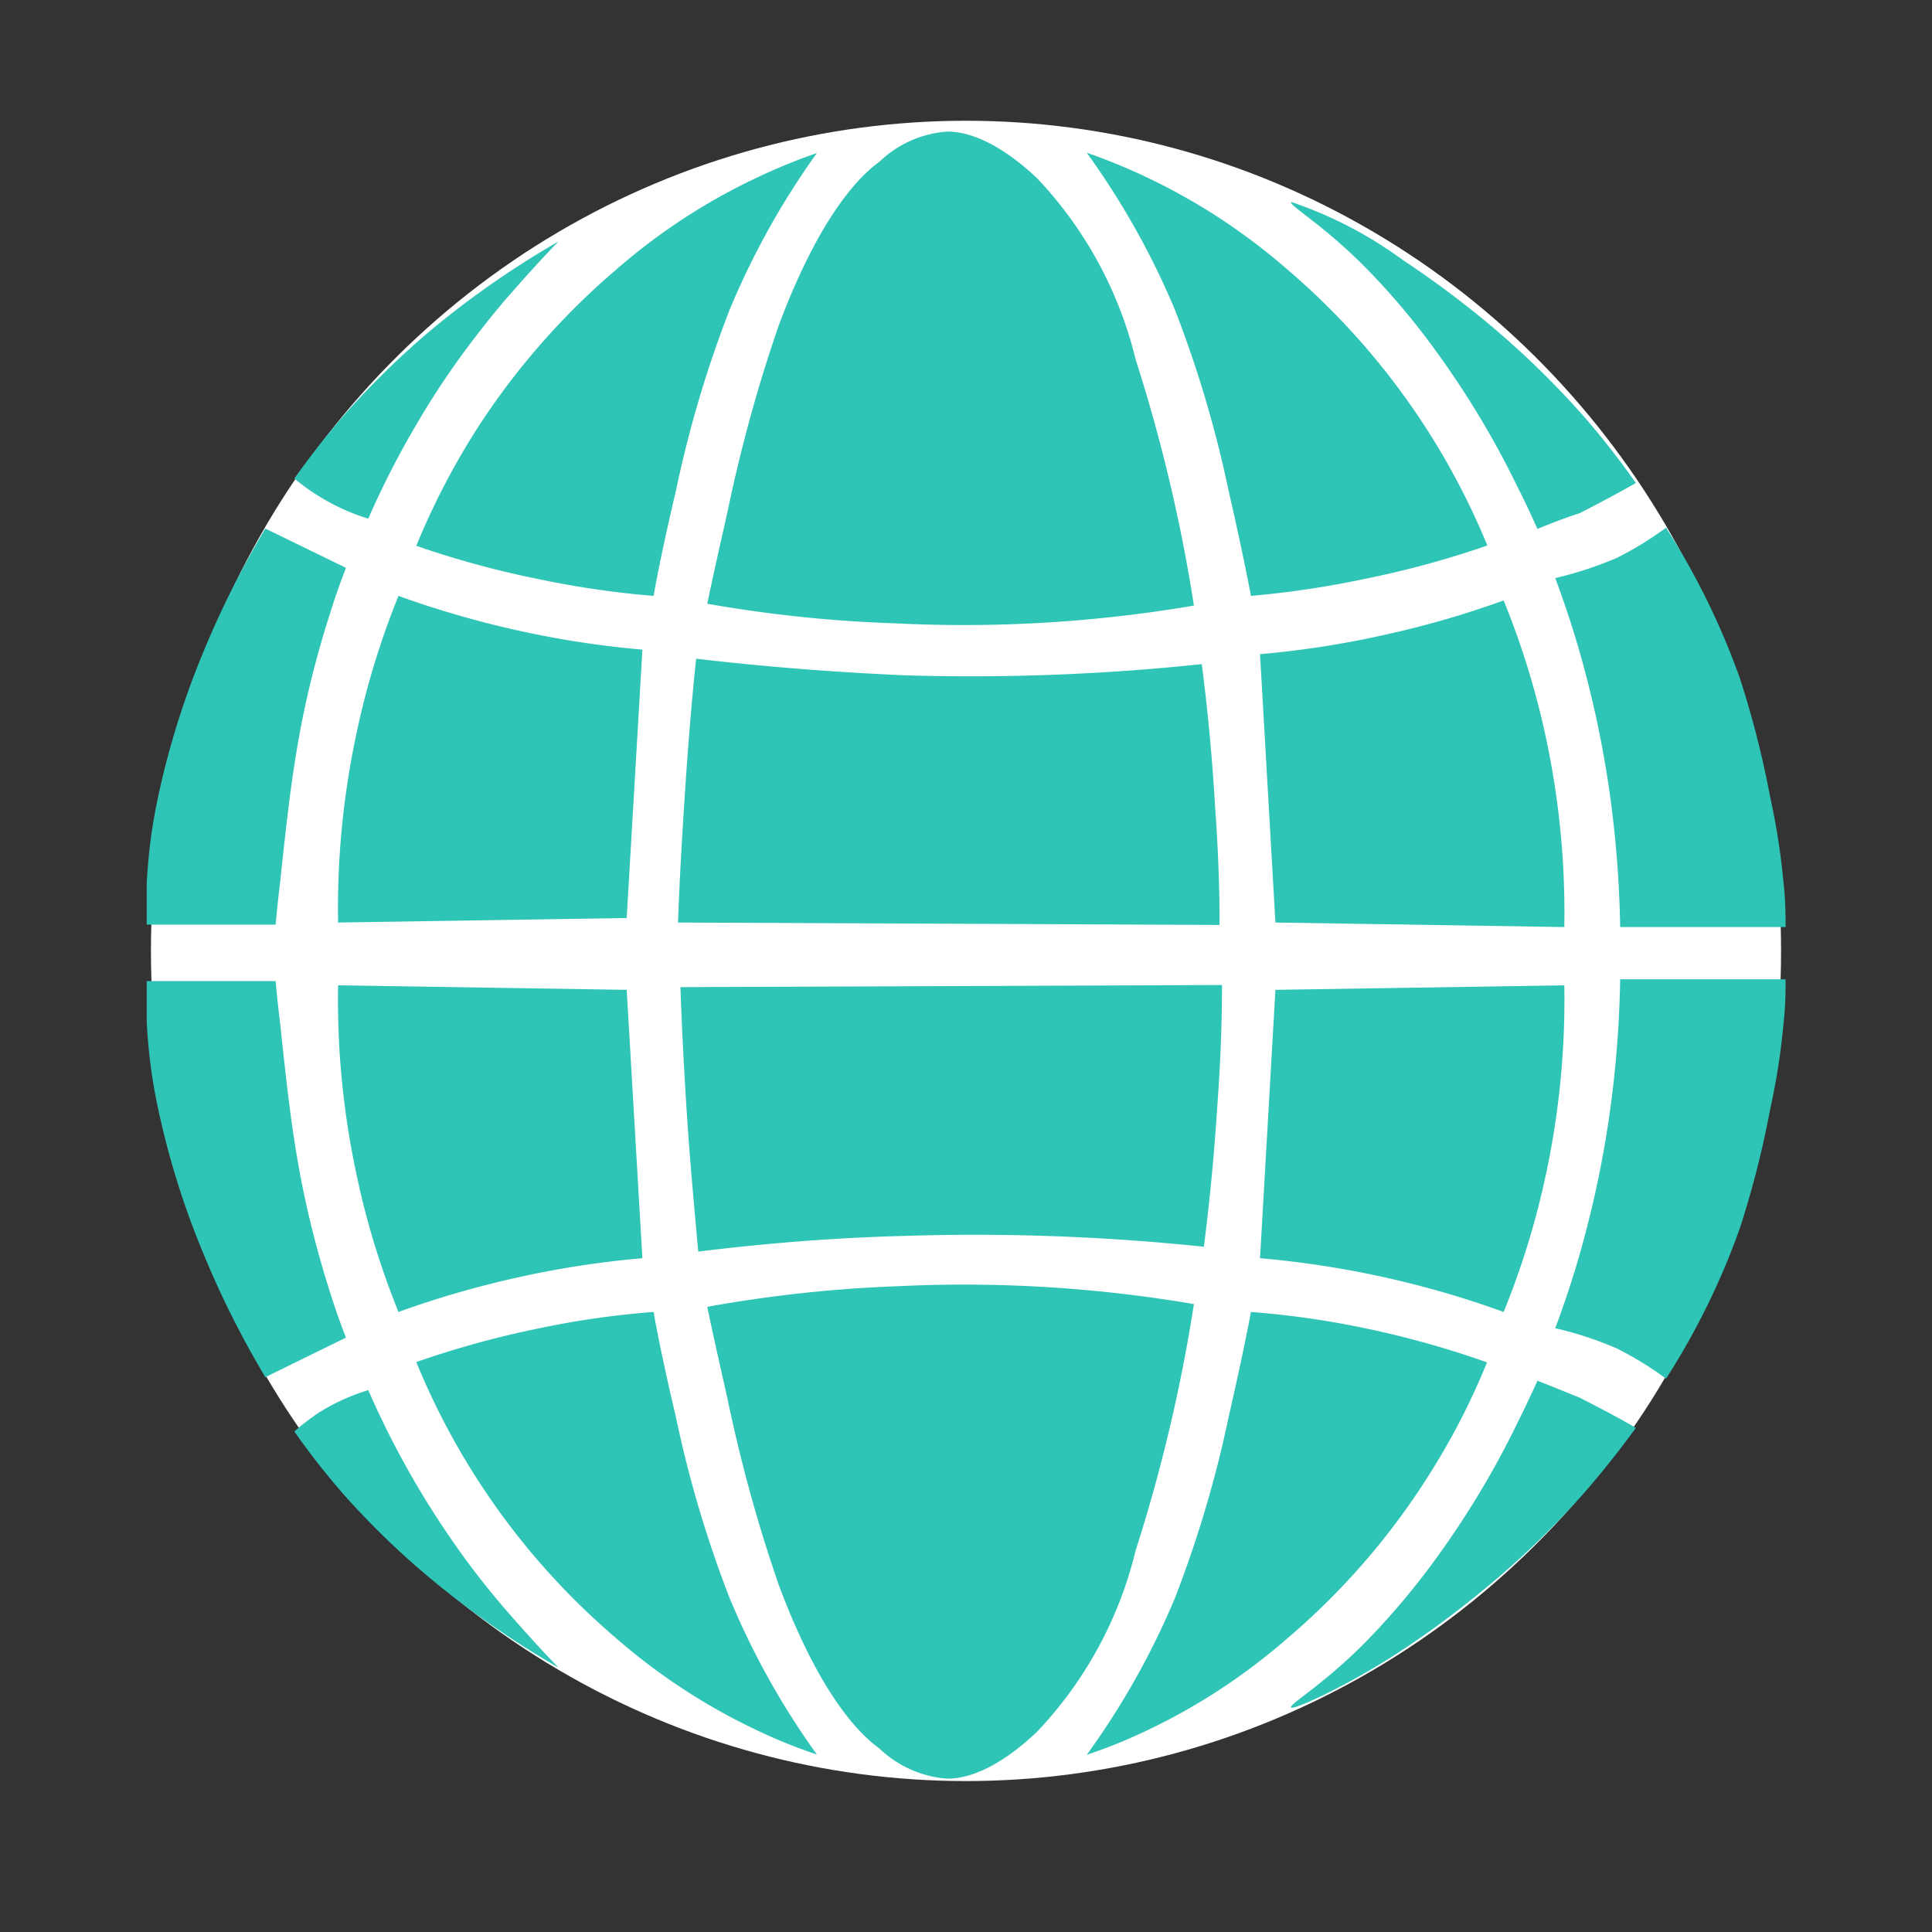 <svg xmlns="http://www.w3.org/2000/svg" id="Layer_1" data-name="Layer 1" viewBox="0 0 64 64"><rect x="0" y="0" width="64" height="64" fill="#333333" stroke="none"/><defs><style>.cls-1{fill:#fff;}.cls-2{fill:#2ec4b6;}</style></defs><ellipse class="cls-1" cx="32" cy="31.5" rx="27" ry="27.5"/><path class="cls-2" d="M23.43,20c.14-.69.37-1.72.66-3a50.26,50.26,0,0,1,1.71-6.23c1.41-3.76,2.76-5,3.33-5.41a3.61,3.61,0,0,1,2.23-1c.28,0,1.36,0,3,1.55a13.29,13.29,0,0,1,3.26,6,53.71,53.71,0,0,1,1.93,8.15,45.27,45.27,0,0,1-9.86.59A44.44,44.44,0,0,1,23.43,20Z"/><path class="cls-2" d="M23.43,43.29c.14.69.37,1.72.66,3a50,50,0,0,0,1.71,6.22c1.41,3.77,2.76,5,3.33,5.41a3.65,3.65,0,0,0,2.23,1c.28,0,1.36,0,3-1.56a13.26,13.26,0,0,0,3.26-6,53.88,53.88,0,0,0,1.93-8.16,45.27,45.27,0,0,0-9.86-.59A44.44,44.44,0,0,0,23.43,43.29Z"/><path class="cls-2" d="M23.06,21.82c-.15,1.43-.27,2.92-.37,4.44s-.18,2.91-.23,4.3l17.94.08q0-1.89-.15-3.93C40.15,25,40,23.46,39.81,22a72.72,72.72,0,0,1-9.86.37C27.48,22.26,25.18,22.07,23.06,21.82Z"/><path class="cls-2" d="M23.13,41.46C23,40,22.86,38.53,22.76,37s-.17-2.9-.22-4.3l17.94-.07q0,1.88-.15,3.93-.16,2.49-.45,4.74A72.72,72.72,0,0,0,30,40.94C27.56,41,25.25,41.2,23.13,41.46Z"/><path class="cls-2" d="M41.44,19.74c-.16-.84-.4-2-.74-3.48a38.21,38.21,0,0,0-1.78-6A26.09,26.09,0,0,0,36,5.06a19.51,19.51,0,0,1,2,.82,20.27,20.27,0,0,1,4.59,3,24,24,0,0,1,6.68,9.19,31.14,31.14,0,0,1-4.08,1.11A31.42,31.42,0,0,1,41.44,19.74Z"/><path class="cls-2" d="M21.65,19.74c.15-.84.39-2,.74-3.48a38.21,38.21,0,0,1,1.78-6,26.09,26.09,0,0,1,2.89-5.19,19.51,19.51,0,0,0-2,.82,20.15,20.15,0,0,0-4.6,3,24.13,24.13,0,0,0-4.67,5.33,24.49,24.49,0,0,0-2,3.86,31.14,31.14,0,0,0,4.08,1.11A30.89,30.89,0,0,0,21.65,19.74Z"/><path class="cls-2" d="M41.44,43.46c-.16.84-.4,2-.74,3.48a38.21,38.21,0,0,1-1.78,6A25.79,25.79,0,0,1,36,58.13a17.11,17.11,0,0,0,2-.81,20.27,20.27,0,0,0,4.59-3,23.64,23.64,0,0,0,4.67-5.34,23.4,23.4,0,0,0,2-3.85A31.14,31.14,0,0,0,45.22,44,29.52,29.52,0,0,0,41.44,43.46Z"/><path class="cls-2" d="M21.65,43.46c.15.84.39,2,.74,3.48a38.21,38.21,0,0,0,1.78,6,25.79,25.79,0,0,0,2.89,5.18,17.11,17.11,0,0,1-2-.81,20.15,20.15,0,0,1-4.6-3,23.94,23.94,0,0,1-6.67-9.19A31.14,31.14,0,0,1,17.87,44,29.05,29.05,0,0,1,21.65,43.46Z"/><path class="cls-2" d="M41.74,21.67l.51,8.89,9.57.15a27.67,27.67,0,0,0-.6-6.23,27,27,0,0,0-1.41-4.59A30.93,30.93,0,0,1,46,21,31.24,31.24,0,0,1,41.74,21.67Z"/><path class="cls-2" d="M21.28,21.52l-.52,8.89-9.56.15a27.59,27.59,0,0,1,.6-6.22,26.93,26.93,0,0,1,1.4-4.6A32,32,0,0,0,17,20.85,31.6,31.6,0,0,0,21.28,21.52Z"/><path class="cls-2" d="M41.74,41.68l.51-8.89,9.57-.15a27.59,27.59,0,0,1-.6,6.22,26.87,26.87,0,0,1-1.41,4.6,31.71,31.71,0,0,0-8.07-1.78Z"/><path class="cls-2" d="M21.28,41.68l-.52-8.89-9.56-.15a27.59,27.59,0,0,0,.6,6.22,26.93,26.93,0,0,0,1.4,4.6A32,32,0,0,1,17,42.35,31.6,31.6,0,0,1,21.28,41.68Z"/><path class="cls-2" d="M50.93,17.52c-.16-.35-.38-.84-.67-1.41a29.52,29.52,0,0,0-2.67-4.45,23.63,23.63,0,0,0-2.3-2.74c-1.44-1.47-2.59-2.11-2.52-2.23a13.56,13.56,0,0,1,3.71,1.93c.33.22,1.31.87,2.52,1.85a29.1,29.1,0,0,1,3.48,3.34A27,27,0,0,1,54.19,16c-.56.32-1.18.65-1.86,1C51.85,17.15,51.38,17.34,50.93,17.52Z"/><path class="cls-2" d="M50.93,45.74c-.16.35-.38.83-.67,1.41a29.52,29.52,0,0,1-2.67,4.45,24.51,24.51,0,0,1-2.3,2.74c-1.44,1.47-2.59,2.11-2.52,2.22s2-.78,3.71-1.92A31.13,31.13,0,0,0,49,52.78a28.51,28.51,0,0,0,3.48-3.33c.74-.85,1.31-1.6,1.71-2.15-.56-.33-1.18-.65-1.86-1C51.85,46.11,51.38,45.91,50.93,45.74Z"/><path class="cls-2" d="M51.52,19.15c.27.73.59,1.65.89,2.74a34.63,34.63,0,0,1,.89,4.22,36.15,36.15,0,0,1,.37,4.6h5.48c0-.37,0-.88-.07-1.48a22.73,22.73,0,0,0-.44-2.82,31.68,31.68,0,0,0-1-3.93,24.43,24.43,0,0,0-2.45-5,11.13,11.13,0,0,1-1.63,1A12.31,12.31,0,0,1,51.52,19.15Z"/><path class="cls-2" d="M51.52,44c.27-.73.59-1.65.89-2.74a34.63,34.63,0,0,0,.89-4.22,36.15,36.15,0,0,0,.37-4.6h5.48c0,.37,0,.88-.07,1.48a22.44,22.44,0,0,1-.44,2.82,31.68,31.68,0,0,1-1,3.93,24.19,24.19,0,0,1-2.45,5,11.16,11.16,0,0,0-1.63-1A11.56,11.56,0,0,0,51.52,44Z"/><path class="cls-2" d="M9.75,15.85c.4-.56.94-1.28,1.63-2.08A27.79,27.79,0,0,1,14.2,11a29.84,29.84,0,0,1,4.3-3c-.45.46-1,1.06-1.63,1.78-.29.33-.73.86-1.26,1.56A27,27,0,0,0,13.83,14a28.9,28.9,0,0,0-1.63,3.18,6.84,6.84,0,0,1-1.63-.74A6.46,6.46,0,0,1,9.75,15.85Z"/><path class="cls-2" d="M9.75,47.42a24.92,24.92,0,0,0,1.63,2.08,26.67,26.67,0,0,0,2.82,2.74,29.84,29.84,0,0,0,4.3,3c-.45-.46-1-1.06-1.63-1.78-.29-.33-.73-.85-1.26-1.55a29.86,29.86,0,0,1-1.78-2.67,29.13,29.13,0,0,1-1.63-3.19,6.84,6.84,0,0,0-1.63.74A7.64,7.64,0,0,0,9.75,47.42Z"/><path class="cls-2" d="M11.46,18.81c-.14.37-.33.87-.52,1.49a32,32,0,0,0-1,3.92c-.28,1.53-.42,2.74-.66,5-.07.58-.12,1.07-.15,1.41H4.86c0-.34,0-.8,0-1.34a17.9,17.9,0,0,1,.3-2.52,27.45,27.45,0,0,1,1.55-5.11,30.67,30.67,0,0,1,2.08-4.15Z"/><path class="cls-2" d="M11.46,44.31c-.14-.36-.33-.87-.52-1.48a32.94,32.94,0,0,1-1-3.93c-.28-1.53-.42-2.73-.66-5-.07-.58-.12-1.06-.15-1.4H4.86c0,.33,0,.79,0,1.33a17.9,17.9,0,0,0,.3,2.52,27.2,27.2,0,0,0,1.55,5.11,30.71,30.71,0,0,0,2.08,4.16Z"/></svg>
